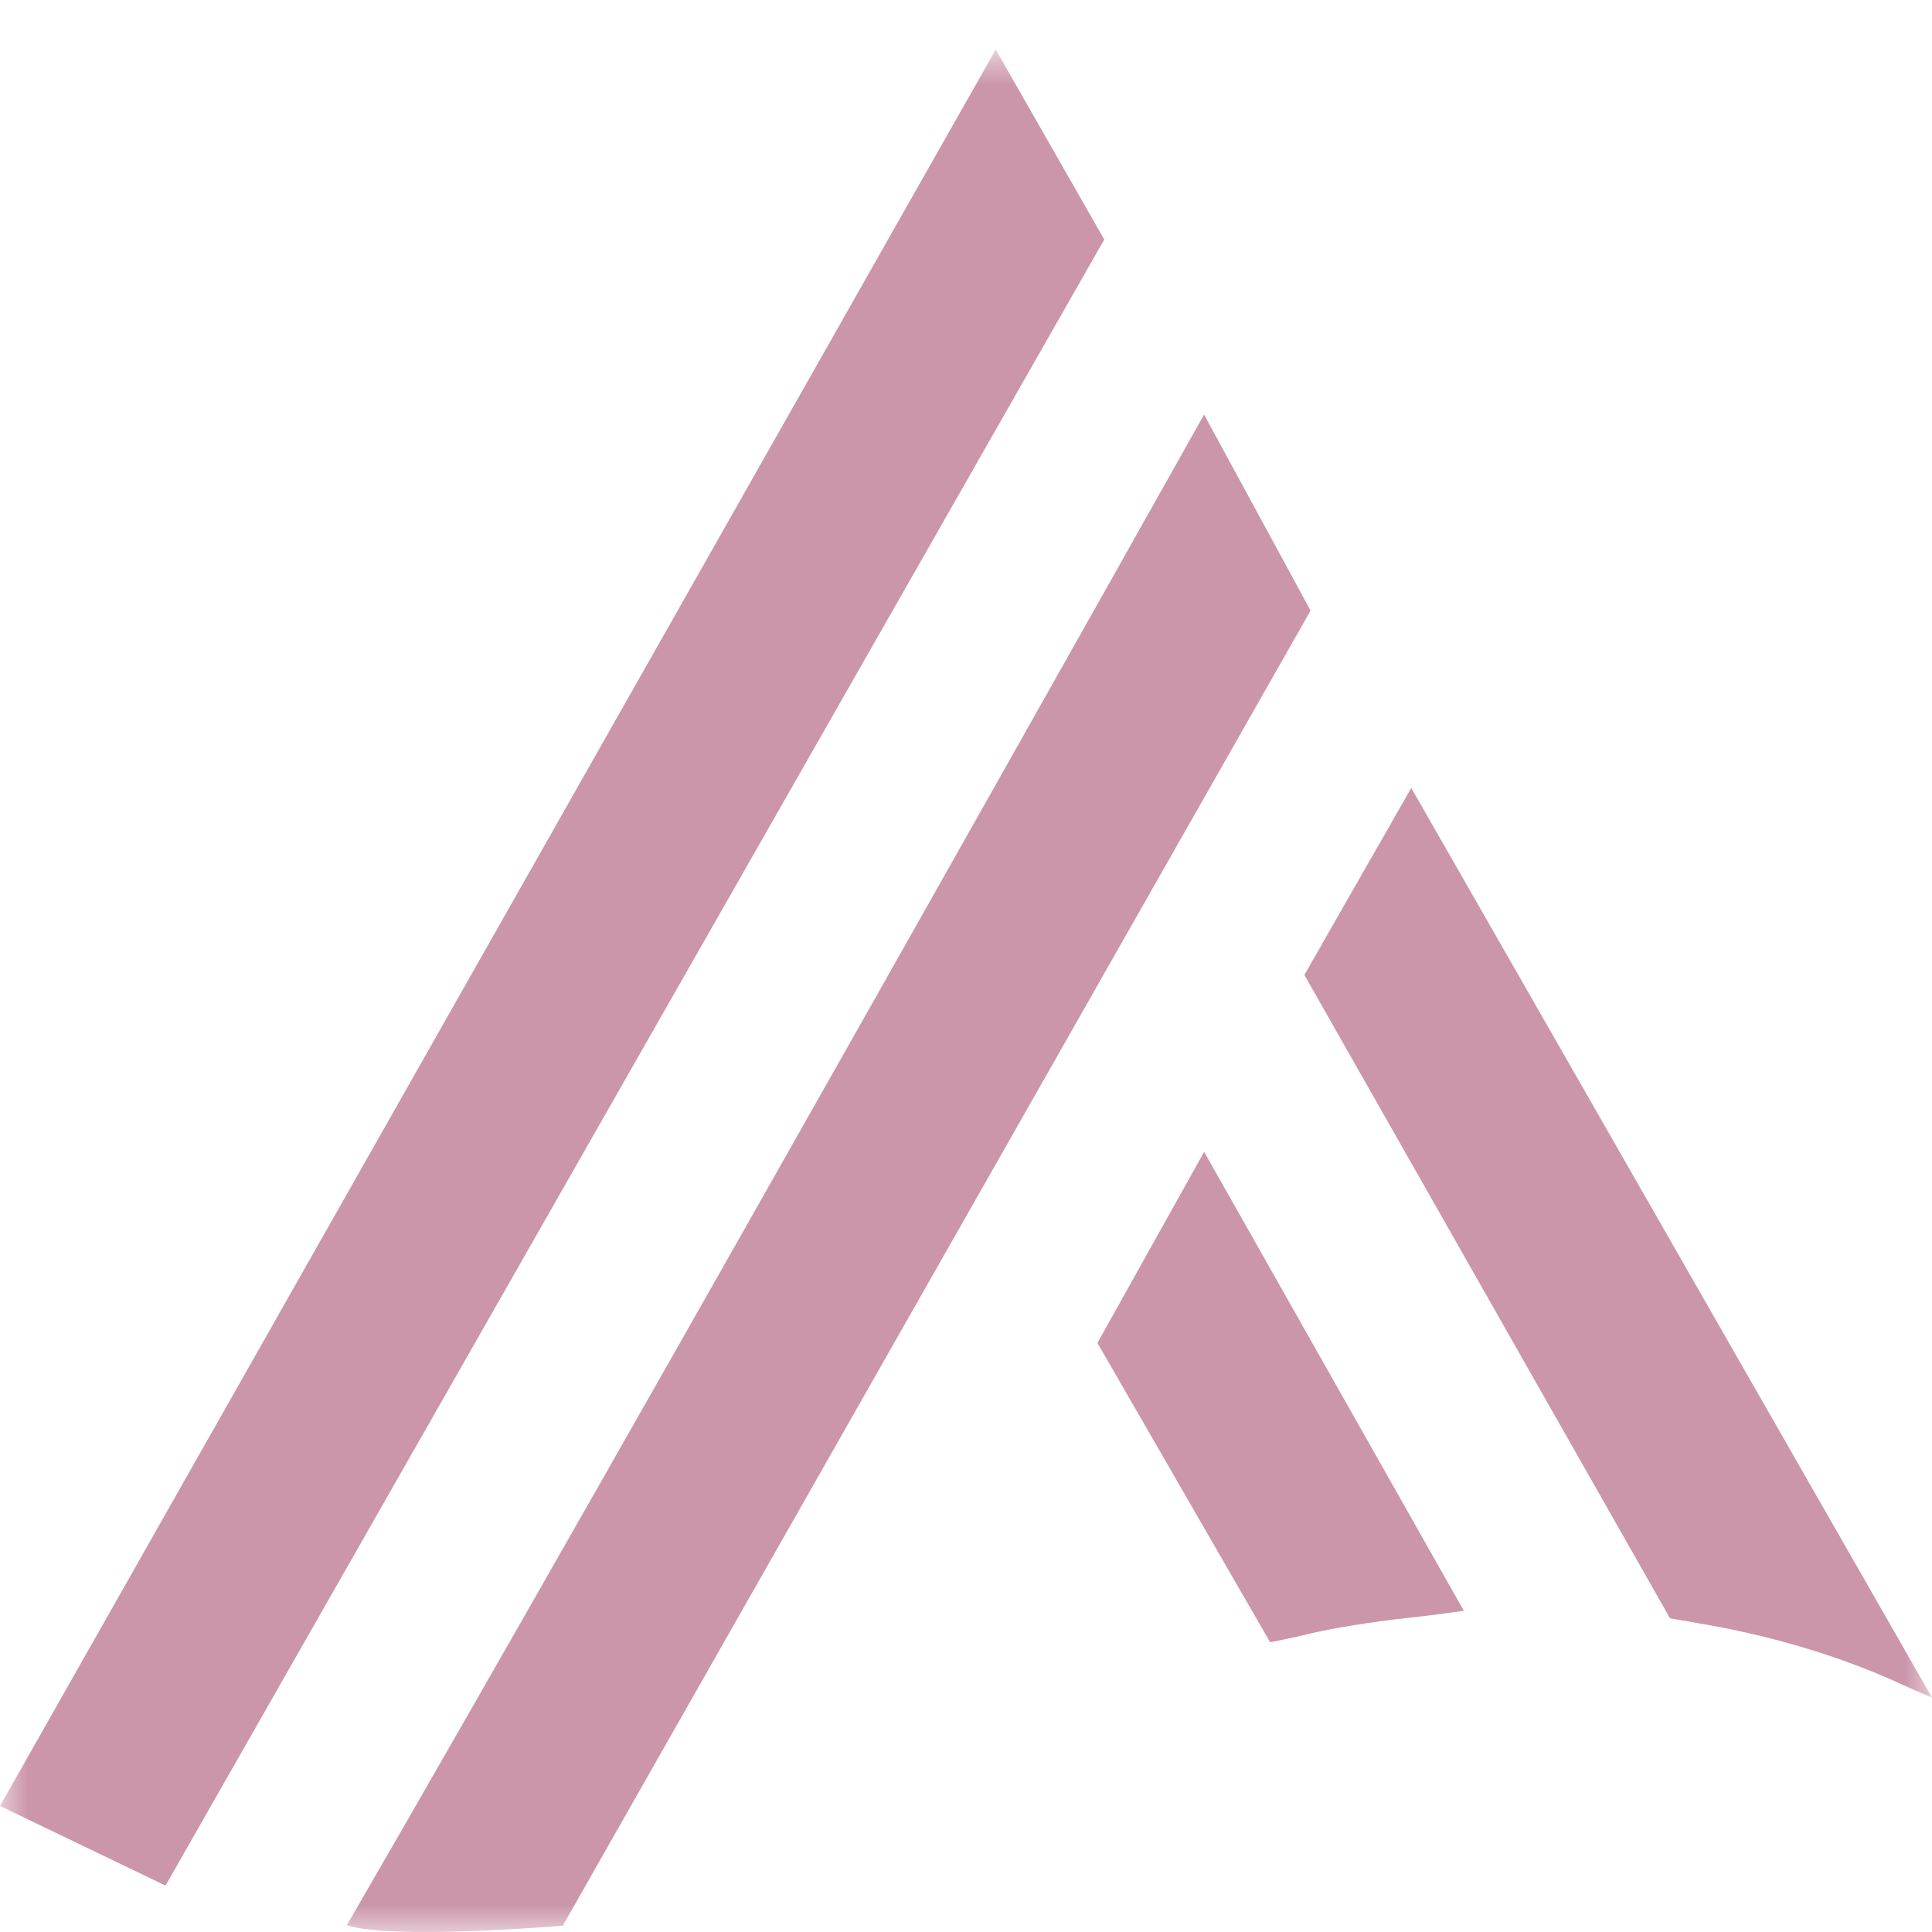 <svg width="34" height="34" viewBox="0 0 34 34" fill="none" xmlns="http://www.w3.org/2000/svg">
<g clip-path="url(#clip0_2_11)">
<mask id="mask0_2_11" style="mask-type:luminance" maskUnits="userSpaceOnUse" x="-1" y="0" width="35" height="34">
<path d="M-0 34L34 34L34 0.872L-0 0.872L-0 34Z" fill="white"/>
</mask>
<g mask="url(#mask0_2_11)">
<path d="M19.433 4.215L2.913 33.183L-0 31.782L17.523 0.872L19.433 4.215ZM23.064 10.745L9.904 33.889C9.904 33.889 6.896 34.145 6.104 33.88C11.245 25.008 21.19 7.296 21.19 7.296L23.064 10.745ZM34 29.874C34 29.874 33.748 29.771 33.476 29.646C32.443 29.168 31.239 28.801 29.993 28.584L29.389 28.479L22.955 17.157L24.836 13.867L34 29.874ZM25.761 28.347C25.761 28.347 25.283 28.418 24.726 28.478C24.169 28.538 23.426 28.658 23.076 28.744C22.725 28.83 22.352 28.901 22.352 28.901L19.313 23.634L21.191 20.271L25.761 28.347Z" fill="#CB95AA"/>
</g>
</g>
<defs>
<clipPath id="clip0_2_11">
<rect width="34" height="34" fill="white" transform="matrix(-1 0 0 -1 34 34)"/>
</clipPath>
</defs>
</svg>
